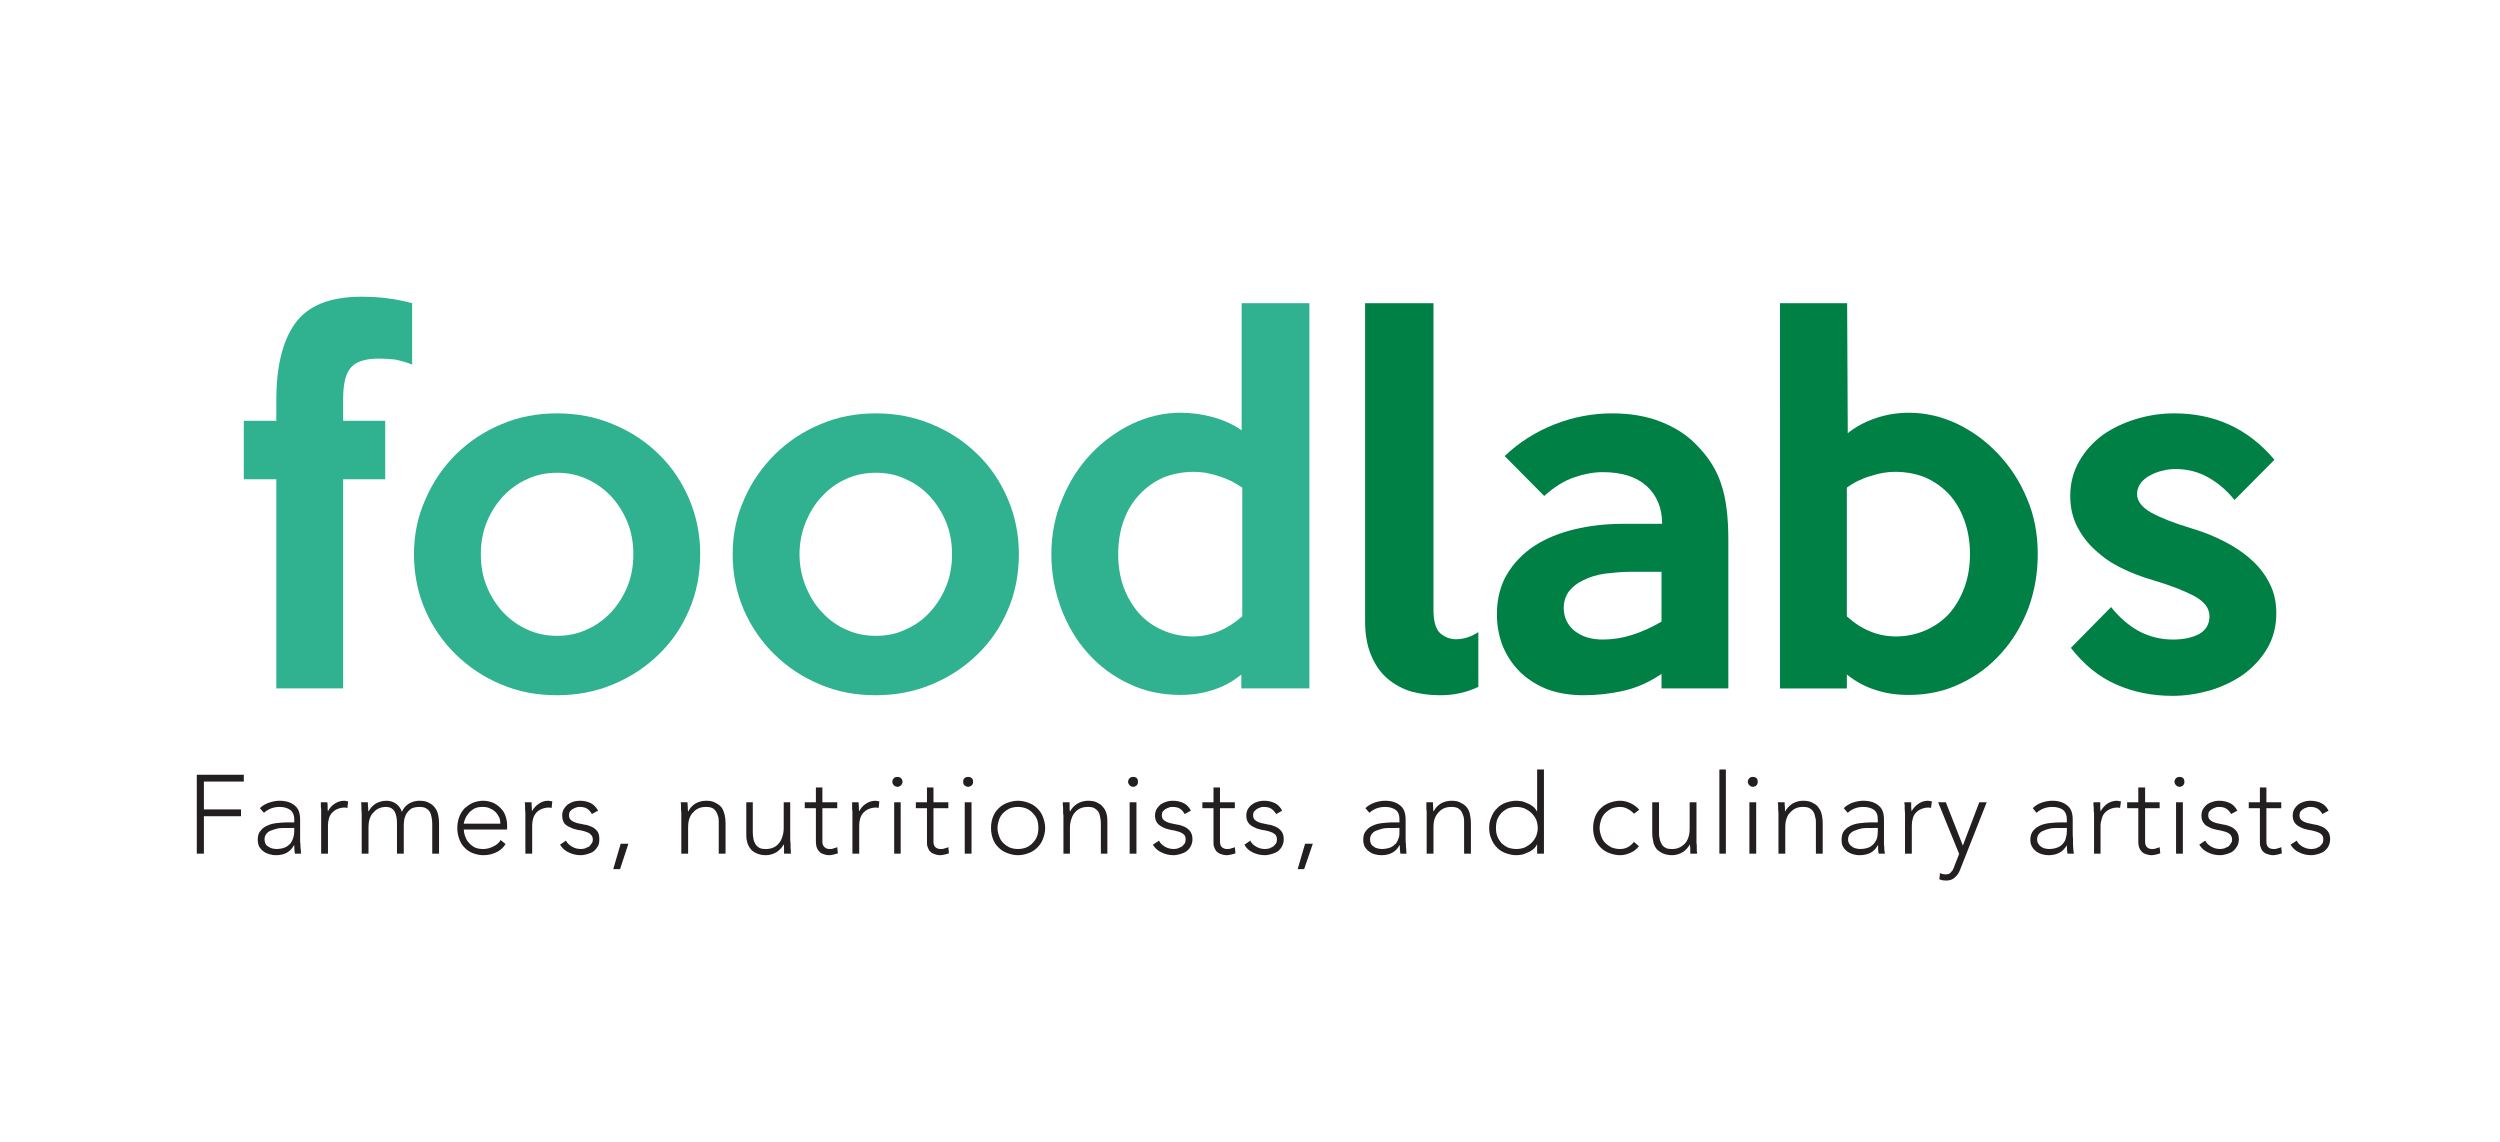 <?xml version="1.0" encoding="UTF-8" standalone="no"?>
<!DOCTYPE svg PUBLIC "-//W3C//DTD SVG 1.1//EN"
"http://www.w3.org/Graphics/SVG/1.1/DTD/svg11.dtd">


<!-- Page 1 -->
<svg x="0" y="0" width="808" height="369" viewBox="0 0 808 369" version="1.1" xmlns="http://www.w3.org/2000/svg" xmlns:xlink="http://www.w3.org/1999/xlink"
style="display: block;margin-left: auto;margin-right: auto;">
<defs>

<style type="text/css"><![CDATA[

.g1_1{
fill: #30B18F;
}
.g2_1{
fill: #008044;
}
.g3_1{
fill: #231F20;
}


]]></style>

</defs>

<path d="M133.2,117.8c-2.1,-0.8,-4,-1.3,-5.5,-1.6c-1.6,-0.2,-3.4,-0.3,-5.3,-0.3c-4.2,0,-7.2,0.9,-8.9,2.8c-1.8,1.9,-2.6,5.4,-2.6,10.4l0,6.9l13.6,0l0,18.9l-13.6,0l0,67.6l-21.6,0l0,-67.6l-10.5,0l0,-18.9l10.5,0l0,-6.6c0,-10.9,2,-19.2,6.1,-24.9c4.1,-5.7,11.2,-8.6,21.5,-8.6c5.8,0,11.2,0.7,16.3,2.1Z" class="g1_1" />
<path d="M204.7,179.1c0,-3.6,-0.6,-7.1,-1.9,-10.3c-1.3,-3.2,-3.1,-6,-5.3,-8.4c-2.3,-2.4,-4.9,-4.3,-7.9,-5.6c-3,-1.4,-6.2,-2,-9.5,-2c-3.4,0,-6.6,0.6,-9.6,2c-3,1.3,-5.6,3.2,-7.9,5.6c-2.2,2.4,-4,5.2,-5.3,8.4c-1.3,3.2,-1.9,6.7,-1.9,10.3c0,3.7,0.6,7.2,1.9,10.4c1.3,3.2,3.1,6,5.3,8.4c2.3,2.4,4.9,4.3,7.9,5.6c3,1.4,6.2,2,9.6,2c3.3,0,6.5,-0.6,9.5,-2c3,-1.3,5.6,-3.2,7.9,-5.6c2.2,-2.4,4,-5.2,5.3,-8.4c1.3,-3.2,1.9,-6.7,1.9,-10.4m21.6,0c0,6.5,-1.2,12.6,-3.6,18.1c-2.4,5.6,-5.7,10.4,-9.9,14.4c-4.2,4.1,-9.1,7.3,-14.7,9.6c-5.7,2.4,-11.7,3.5,-18.1,3.5c-6.4,0,-12.4,-1.1,-18,-3.5c-5.6,-2.3,-10.5,-5.6,-14.7,-9.7c-4.2,-4.1,-7.5,-8.9,-9.9,-14.4c-2.4,-5.6,-3.6,-11.6,-3.6,-18c0,-6.2,1.2,-12.2,3.7,-17.7c2.4,-5.6,5.7,-10.4,9.9,-14.6c4.2,-4.1,9.1,-7.4,14.7,-9.7c5.6,-2.4,11.6,-3.5,17.9,-3.5c6.4,0,12.4,1.1,18.1,3.5c5.6,2.3,10.5,5.5,14.7,9.6c4.2,4,7.5,8.9,9.9,14.5c2.4,5.6,3.6,11.6,3.6,17.9Z" class="g1_1" />
<path d="M307.7,179.1c0,-3.6,-0.6,-7.1,-1.9,-10.3c-1.3,-3.2,-3.1,-6,-5.3,-8.4c-2.2,-2.4,-4.9,-4.3,-7.9,-5.6c-2.9,-1.4,-6.1,-2,-9.5,-2c-3.4,0,-6.6,0.6,-9.6,2c-3,1.3,-5.6,3.2,-7.8,5.6c-2.3,2.4,-4,5.2,-5.3,8.4c-1.3,3.2,-2,6.7,-2,10.3c0,3.7,0.7,7.2,2,10.4c1.3,3.2,3,6,5.3,8.4c2.2,2.4,4.8,4.3,7.8,5.6c3,1.4,6.2,2,9.6,2c3.4,0,6.6,-0.6,9.5,-2c3,-1.3,5.7,-3.2,7.9,-5.6c2.2,-2.4,4,-5.2,5.3,-8.4c1.3,-3.2,1.9,-6.7,1.9,-10.4m21.6,0c0,6.5,-1.2,12.6,-3.6,18.1c-2.4,5.6,-5.7,10.4,-9.9,14.4c-4.2,4.1,-9.1,7.3,-14.7,9.6c-5.7,2.4,-11.7,3.5,-18.1,3.5c-6.4,0,-12.4,-1.1,-18,-3.5c-5.6,-2.3,-10.5,-5.6,-14.7,-9.7c-4.2,-4.1,-7.5,-8.9,-9.9,-14.4c-2.4,-5.6,-3.6,-11.6,-3.6,-18c0,-6.2,1.2,-12.2,3.7,-17.7c2.4,-5.6,5.8,-10.4,10,-14.6c4.2,-4.1,9.1,-7.4,14.7,-9.7c5.6,-2.4,11.5,-3.5,17.8,-3.5c6.4,0,12.4,1.1,18.1,3.5c5.6,2.3,10.5,5.5,14.7,9.6c4.2,4,7.5,8.9,9.9,14.5c2.4,5.6,3.6,11.6,3.6,17.9Z" class="g1_1" />
<path d="M401.5,199.2l0,-41.6c-1,-0.7,-2.2,-1.4,-3.5,-2.1c-1.3,-0.6,-2.7,-1.2,-4.1,-1.6c-1.4,-0.5,-2.8,-0.8,-4.2,-1.1c-1.4,-0.2,-2.6,-0.3,-3.7,-0.3c-3.6,0,-6.9,0.6,-9.9,1.8c-3,1.3,-5.5,3.1,-7.7,5.4c-2.3,2.4,-4,5.2,-5.2,8.5c-1.2,3.3,-1.8,7,-1.8,11c0,3.8,0.6,7.4,1.8,10.7c1.2,3.2,2.9,6,5,8.4c2.1,2.3,4.6,4.1,7.6,5.4c3,1.3,6.2,2,9.7,2c5.7,0,11.1,-2.2,16,-6.5m21.7,23.3l-22,0l0,-4.5c-2.8,2.3,-5.9,4,-9.2,5c-3.3,1.1,-6.8,1.6,-10.5,1.6c-6.1,0,-11.7,-1.2,-16.8,-3.7c-5.1,-2.4,-9.5,-5.7,-13.2,-9.9c-3.7,-4.1,-6.5,-9,-8.6,-14.5c-2,-5.5,-3.1,-11.3,-3.1,-17.3c0,-6.5,1.2,-12.6,3.6,-18.1c2.3,-5.6,5.4,-10.4,9.3,-14.5c3.9,-4.1,8.4,-7.3,13.4,-9.7c5,-2.3,10.1,-3.5,15.4,-3.5c3.7,0,7.3,0.5,10.8,1.5c3.5,1,6.5,2.4,9,4.2l0,-41.1l21.9,0Z" class="g1_1" />
<path d="M477.8,222c-1.7,0.8,-3.6,1.5,-5.8,2c-2.1,0.5,-4.3,0.7,-6.6,0.7c-3.2,0,-6.3,-0.4,-9.3,-1.2c-2.9,-0.9,-5.5,-2.3,-7.7,-4.2c-2.2,-1.9,-3.9,-4.3,-5.2,-7.4c-1.3,-3,-2,-6.7,-2,-11L441.2,98l22.1,0l0,99.1c0,3.6,0.7,6.1,2.1,7.5c1.5,1.3,3.2,2,5.2,2c2.5,0,4.9,-0.8,7.2,-2.3Z" class="g2_1" />
<path d="M537,200.9l0,-16.1l-9.9,0c-3,0,-5.8,0.3,-8.4,0.6c-2.7,0.4,-5,1.1,-6.9,2.1c-2,0.9,-3.5,2.1,-4.7,3.6c-1.1,1.5,-1.7,3.3,-1.7,5.4c0,3,1.2,5.5,3.5,7.4c2.4,1.9,5.4,2.8,9.1,2.8c3.2,0,6.4,-0.5,9.5,-1.5c3.2,-1,6.3,-2.4,9.5,-4.3m21.6,21.6l-21.6,0l0,-4.7c-3.8,2.6,-7.8,4.4,-12,5.4c-4.3,1,-8.7,1.5,-13.2,1.5c-4.2,0,-8,-0.6,-11.4,-1.8c-3.4,-1.3,-6.3,-3.1,-8.8,-5.4c-2.5,-2.4,-4.4,-5.2,-5.8,-8.4c-1.3,-3.2,-2,-6.7,-2,-10.6c0,-4.9,1.1,-9.2,3.2,-12.8c2.2,-3.7,5.1,-6.7,8.8,-9.2c3.7,-2.4,8,-4.2,13,-5.4c4.9,-1.2,10.2,-1.8,15.9,-1.8l12.5,0c0,-5.1,-1.7,-9.2,-5,-12.2c-3.3,-3,-8,-4.5,-14.2,-4.5c-3,0,-6.1,0.6,-9.3,1.7c-3.2,1.1,-6.4,3.1,-9.6,6L486.3,147.4c4.6,-4.4,10,-7.8,16,-10.2c6.1,-2.4,12.3,-3.6,18.7,-3.6c6,0,11.3,0.9,16,2.8c4.7,1.9,8.5,4.4,11.3,7.4c3.8,3.8,6.5,8,8,12.7c1.6,4.7,2.3,10.7,2.3,18Z" class="g2_1" />
<path d="M636.7,179.1c0,-3.9,-0.6,-7.6,-1.8,-10.9c-1.2,-3.3,-2.8,-6.1,-5,-8.5c-2.2,-2.3,-4.7,-4.1,-7.7,-5.4c-2.9,-1.2,-6.2,-1.8,-9.8,-1.8c-2.3,0,-5,0.4,-8,1.4c-3,0.9,-5.5,2.2,-7.5,3.7l0,41.6c4.7,4.3,10,6.5,15.9,6.5c3.4,0,6.6,-0.7,9.6,-2c2.9,-1.3,5.5,-3.1,7.6,-5.4c2.1,-2.4,3.7,-5.2,4.9,-8.4c1.2,-3.3,1.8,-6.9,1.8,-10.8m21.9,0c0,6.1,-1,11.9,-3,17.4c-2.1,5.5,-5,10.4,-8.7,14.5c-3.7,4.2,-8.1,7.5,-13.2,9.9c-5.1,2.5,-10.7,3.7,-16.8,3.7c-3.9,0,-7.4,-0.5,-10.7,-1.6c-3.3,-1,-6.4,-2.7,-9.3,-5l0,4.5l-21.6,0L575.3,98L597,98l0.2,42c2.5,-2,5.4,-3.6,8.9,-4.8c3.4,-1.2,7.1,-1.8,10.9,-1.8c5.3,0,10.4,1.2,15.4,3.5c5,2.4,9.4,5.6,13.3,9.7c3.9,4.1,7.1,8.9,9.4,14.5c2.4,5.5,3.5,11.6,3.5,18Z" class="g2_1" />
<path d="M735.7,198.2c0,4.3,-1,8.1,-3,11.5c-2,3.3,-4.6,6.1,-7.8,8.4c-3.2,2.2,-6.8,3.9,-10.8,5.1c-4,1.1,-8,1.7,-11.9,1.7c-6.6,0,-12.7,-1.2,-18.3,-3.7c-5.5,-2.4,-10.4,-6.4,-14.6,-11.8l13,-13.2c2.6,3.3,5.6,5.9,9,7.8c3.4,1.8,7.1,2.7,11,2.7c3.4,0,6.2,-0.6,8.5,-1.8c2.2,-1.3,3.3,-3.2,3.3,-5.7c0,-2.6,-1.6,-4.7,-4.8,-6.5c-3.2,-1.7,-7.7,-3.5,-13.5,-5.2c-3.4,-1,-6.7,-2.2,-9.9,-3.8c-3.2,-1.5,-6,-3.4,-8.5,-5.7c-2.5,-2.2,-4.5,-4.8,-6,-7.7c-1.5,-2.9,-2.3,-6.2,-2.3,-10c0,-4.2,1,-8,3,-11.4c1.9,-3.3,4.5,-6.1,7.6,-8.4c3.2,-2.2,6.8,-3.9,10.8,-5.1c4,-1.2,8,-1.8,12.2,-1.8c13.2,0,24,5,32.4,15l-12.9,13c-2.5,-3.1,-5.3,-5.5,-8.5,-7.3c-3.2,-1.8,-6.7,-2.7,-10.5,-2.7c-1.3,0,-2.7,0.1,-4.1,0.5c-1.5,0.3,-2.8,0.8,-4.1,1.5c-1.2,0.6,-2.3,1.5,-3.1,2.5c-0.8,1.1,-1.2,2.3,-1.2,3.6c0,2.3,1.6,4.3,4.6,6c3.1,1.7,7.4,3.4,13.1,5.1c3.7,1.1,7.2,2.5,10.5,4.2c3.3,1.7,6.2,3.6,8.7,5.9c2.5,2.2,4.5,4.8,5.9,7.6c1.5,2.9,2.2,6.1,2.2,9.7Z" class="g2_1" />
<path d="M63.6,250.4l15.2,0l0,2.2l-12.9,0l0,9l12,0l0,2.2l-12,0l0,12.1l-2.3,0Z" class="g3_1" />
<path d="M92.7,267.6c-0.9,0,-1.8,0,-2.7,0.1c-0.8,0.2,-1.6,0.4,-2.3,0.7c-0.7,0.2,-1.2,0.6,-1.6,1.1c-0.4,0.5,-0.6,1.1,-0.6,1.8c0,0.5,0.1,1,0.3,1.4c0.2,0.4,0.5,0.7,0.9,0.9c0.4,0.3,0.8,0.5,1.2,0.6c0.4,0.1,0.9,0.2,1.4,0.2c1.1,0,2.1,-0.2,2.8,-0.5c0.7,-0.3,1.3,-0.8,1.8,-1.3c0.4,-0.6,0.7,-1.2,0.9,-1.9c0.2,-0.6,0.3,-1.3,0.3,-2l0,-1.1Zm4.3,1.3c0,0.8,0,1.6,0,2.2c0,0.7,0,1.3,0.1,1.8c0,0.6,0,1.1,0.1,1.6c0,0.5,0.1,0.9,0.1,1.4l-2,0c-0.1,-0.8,-0.2,-1.7,-0.2,-2.7l-0.1,0c-0.6,1.1,-1.4,1.9,-2.3,2.4c-0.9,0.5,-2.1,0.8,-3.5,0.8c-0.7,0,-1.4,-0.1,-2.1,-0.3c-0.7,-0.2,-1.4,-0.5,-1.9,-0.9c-0.6,-0.4,-1,-0.9,-1.4,-1.5c-0.3,-0.6,-0.5,-1.4,-0.5,-2.3c0,-1.3,0.3,-2.3,1,-3c0.6,-0.8,1.4,-1.3,2.4,-1.7c0.9,-0.4,1.9,-0.6,3,-0.7c1.1,-0.1,2,-0.2,2.8,-0.2l2.6,0l0,-1c0,-1.4,-0.5,-2.5,-1.4,-3.1c-0.9,-0.6,-2,-0.9,-3.3,-0.9c-2,0,-3.6,0.6,-5.1,1.9L84,261.2c0.8,-0.8,1.8,-1.4,3,-1.8c1.2,-0.4,2.3,-0.6,3.4,-0.6c2,0,3.6,0.5,4.8,1.5c1.2,0.9,1.8,2.4,1.8,4.6Z" class="g3_1" />
<path d="M103.8,264c0,-0.4,0,-0.7,0,-1.2c0,-0.4,0,-0.9,0,-1.3c-0.1,-0.5,-0.1,-0.9,-0.1,-1.3c0,-0.4,0,-0.7,0,-0.9l2.1,0c0.1,0.6,0.1,1.2,0.1,1.8c0,0.6,0,0.9,0.1,1.1c0.5,-1,1.2,-1.8,2.1,-2.4c0.9,-0.6,1.9,-1,3.2,-1c0.2,0,0.4,0.1,0.6,0.1c0.2,0,0.4,0.1,0.6,0.1l-0.2,2.1c-0.3,0,-0.6,-0.1,-0.9,-0.1c-0.9,0,-1.7,0.2,-2.4,0.5c-0.7,0.3,-1.2,0.7,-1.7,1.2c-0.4,0.5,-0.8,1.1,-1,1.9c-0.2,0.7,-0.3,1.4,-0.3,2.2l0,9.1l-2.2,0Z" class="g3_1" />
<path d="M116.9,264c0,-0.4,0,-0.7,0,-1.2c0,-0.4,-0.1,-0.9,-0.1,-1.3c0,-0.5,0,-0.9,0,-1.3c0,-0.4,-0.1,-0.7,-0.1,-0.9l2.2,0c0,0.6,0,1.2,0.1,1.8c0,0.6,0,0.9,0.1,1.1l0.1,0c0.4,-0.9,1.1,-1.7,2.1,-2.4c1,-0.6,2.2,-1,3.6,-1c1.1,0,2.1,0.3,3,0.9c0.9,0.6,1.6,1.5,2,2.7c0.5,-1.2,1.3,-2.1,2.3,-2.7c1.1,-0.6,2.2,-0.9,3.3,-0.9c1.3,0,2.4,0.2,3.2,0.7c0.8,0.4,1.4,0.9,1.9,1.6c0.5,0.6,0.8,1.4,1,2.2c0.2,0.9,0.3,1.8,0.3,2.7l0,9.9l-2.2,0l0,-9.8c0,-0.7,-0.1,-1.3,-0.2,-1.9c-0.1,-0.7,-0.3,-1.3,-0.6,-1.8c-0.3,-0.5,-0.7,-0.9,-1.3,-1.2c-0.5,-0.3,-1.2,-0.4,-2.1,-0.4c-1,0,-1.8,0.2,-2.5,0.5c-0.6,0.4,-1.1,0.9,-1.5,1.5c-0.4,0.5,-0.6,1.2,-0.8,1.8c-0.1,0.7,-0.2,1.4,-0.2,2l0,9.3l-2.2,0l0,-10c0,-1.5,-0.3,-2.8,-0.8,-3.7c-0.6,-0.9,-1.5,-1.4,-2.6,-1.4c-0.8,0,-1.6,0.1,-2.3,0.4c-0.7,0.3,-1.3,0.7,-1.8,1.3c-0.6,0.5,-1,1.2,-1.3,2.1c-0.3,0.8,-0.4,1.8,-0.4,3l0,8.3l-2.2,0Z" class="g3_1" />
<path d="M161.7,266.2c0,-0.8,-0.1,-1.5,-0.4,-2.1c-0.3,-0.6,-0.7,-1.2,-1.2,-1.7c-0.5,-0.5,-1.2,-0.9,-1.9,-1.2c-0.7,-0.3,-1.4,-0.4,-2.2,-0.4c-1.2,0,-2.2,0.2,-3,0.7c-0.7,0.5,-1.4,1,-1.8,1.7c-0.5,0.6,-0.8,1.2,-1,1.8c-0.2,0.6,-0.3,1,-0.3,1.2Zm1.7,6.6c-0.8,1.3,-1.9,2.2,-3.1,2.7c-1.2,0.6,-2.6,0.9,-4.1,0.9c-1.3,0,-2.4,-0.3,-3.5,-0.7c-1,-0.4,-1.9,-1,-2.6,-1.8c-0.8,-0.8,-1.3,-1.7,-1.7,-2.8c-0.4,-1.1,-0.6,-2.2,-0.6,-3.5c0,-1.3,0.2,-2.4,0.6,-3.5c0.4,-1.1,1,-2,1.7,-2.8c0.8,-0.7,1.6,-1.3,2.6,-1.8c1,-0.4,2.2,-0.7,3.4,-0.7c1.3,0,2.4,0.3,3.4,0.7c0.9,0.5,1.7,1,2.4,1.8c0.7,0.7,1.2,1.5,1.5,2.5c0.3,0.9,0.5,1.9,0.5,2.8l0,1.5l-14,0c0,0.5,0.1,1.1,0.3,1.8c0.2,0.7,0.5,1.4,1,2.1c0.5,0.6,1.1,1.2,1.9,1.7c0.8,0.5,1.9,0.7,3.1,0.7c1.1,0,2.2,-0.3,3.2,-0.8c1.1,-0.5,1.9,-1.2,2.4,-2.1Z" class="g3_1" />
<path d="M169.8,264c0,-0.4,0,-0.7,0,-1.2c0,-0.4,-0.1,-0.9,-0.1,-1.3c0,-0.5,0,-0.9,0,-1.3c0,-0.4,-0.1,-0.7,-0.1,-0.9l2.2,0c0,0.6,0,1.2,0.1,1.8c0,0.6,0,0.9,0,1.1c0.6,-1,1.3,-1.8,2.2,-2.4c0.8,-0.6,1.9,-1,3.1,-1c0.3,0,0.5,0.1,0.7,0.1c0.2,0,0.4,0.1,0.6,0.1l-0.2,2.1c-0.3,0,-0.6,-0.1,-0.9,-0.1c-0.9,0,-1.7,0.2,-2.4,0.5c-0.7,0.3,-1.3,0.7,-1.7,1.2c-0.4,0.5,-0.8,1.1,-1,1.9c-0.2,0.7,-0.3,1.4,-0.3,2.2l0,9.1l-2.2,0Z" class="g3_1" />
<path d="M182.9,271.7c0.5,0.9,1.2,1.5,2.1,2c0.8,0.5,1.8,0.7,2.8,0.7c0.4,0,0.9,-0.1,1.3,-0.2c0.5,-0.2,0.9,-0.4,1.3,-0.6c0.3,-0.3,0.6,-0.6,0.8,-1c0.3,-0.3,0.4,-0.8,0.4,-1.3c0,-0.7,-0.3,-1.3,-0.8,-1.7c-0.4,-0.4,-1.1,-0.7,-1.8,-0.9c-0.7,-0.2,-1.5,-0.4,-2.4,-0.5c-0.8,-0.2,-1.6,-0.4,-2.3,-0.8c-0.8,-0.3,-1.4,-0.7,-1.9,-1.3c-0.4,-0.6,-0.7,-1.4,-0.7,-2.5c0,-0.8,0.2,-1.5,0.5,-2.1c0.4,-0.6,0.8,-1.1,1.3,-1.5c0.6,-0.4,1.2,-0.7,1.8,-0.9c0.7,-0.2,1.4,-0.3,2.1,-0.3c1.4,0,2.6,0.3,3.6,0.8c0.9,0.5,1.7,1.3,2.3,2.4l-2,1.1c-0.4,-0.7,-0.9,-1.3,-1.5,-1.7c-0.6,-0.4,-1.4,-0.6,-2.4,-0.6c-0.4,0,-0.8,0,-1.2,0.2c-0.4,0.1,-0.8,0.3,-1.1,0.5c-0.4,0.2,-0.7,0.5,-0.9,0.8c-0.2,0.3,-0.3,0.7,-0.3,1.2c0,0.7,0.2,1.2,0.7,1.6c0.5,0.4,1.1,0.7,1.8,0.9c0.8,0.2,1.5,0.3,2.4,0.5c0.9,0.1,1.7,0.4,2.4,0.7c0.7,0.3,1.3,0.8,1.8,1.4c0.5,0.6,0.7,1.5,0.7,2.6c0,0.9,-0.1,1.6,-0.4,2.2c-0.4,0.7,-0.8,1.2,-1.4,1.7c-0.5,0.4,-1.2,0.7,-1.9,0.9c-0.7,0.2,-1.5,0.4,-2.3,0.4c-1.4,0,-2.7,-0.3,-3.9,-0.9C182.6,275,181.7,274.1,181,273Z" class="g3_1" />
<path d="M200.6,272.7l2.5,0l-2.7,8.2l-2.2,0Z" class="g3_1" />
<path d="M220.2,264c0,-0.4,0,-0.7,0,-1.2c0,-0.4,-0.1,-0.9,-0.1,-1.3c0,-0.5,0,-0.9,0,-1.3c0,-0.4,-0.1,-0.7,-0.1,-0.9l2.2,0c0,0.6,0.1,1.2,0.1,1.8c0,0.6,0,0.9,0.1,1.1l0.1,0c0.4,-0.9,1.1,-1.7,2.1,-2.4c1,-0.6,2.2,-1,3.6,-1c1.3,0,2.3,0.2,3.1,0.7c0.8,0.4,1.5,0.9,2,1.6c0.4,0.6,0.7,1.4,0.9,2.2c0.2,0.9,0.3,1.8,0.3,2.7l0,9.9l-2.2,0l0,-9.8c0,-0.7,0,-1.3,-0.1,-1.9c-0.2,-0.7,-0.4,-1.3,-0.7,-1.8c-0.3,-0.5,-0.7,-0.9,-1.2,-1.2c-0.6,-0.3,-1.3,-0.4,-2.1,-0.4c-0.8,0,-1.6,0.1,-2.3,0.4c-0.7,0.3,-1.3,0.7,-1.8,1.3c-0.6,0.5,-1,1.2,-1.3,2.1c-0.3,0.8,-0.4,1.8,-0.4,3l0,8.3l-2.2,0Z" class="g3_1" />
<path d="M255.4,271.2c0,0.3,0,0.7,0.1,1.2c0,0.4,0,0.9,0,1.3c0,0.5,0.1,0.9,0.1,1.3c0,0.4,0,0.7,0,0.9l-2.2,0c0,-0.6,0,-1.2,0,-1.8c0,-0.6,0,-0.9,-0.1,-1.1l-0.1,0c-0.4,0.9,-1.2,1.7,-2.2,2.4c-1,0.6,-2.2,1,-3.5,1c-1.3,0,-2.4,-0.3,-3.2,-0.7c-0.8,-0.4,-1.5,-0.9,-1.9,-1.6c-0.5,-0.6,-0.8,-1.4,-1,-2.3c-0.2,-0.8,-0.2,-1.7,-0.2,-2.6l0,-9.9l2.1,0l0,9.8c0,0.6,0.1,1.3,0.2,1.9c0.1,0.7,0.3,1.2,0.6,1.7c0.3,0.6,0.8,1,1.3,1.3c0.5,0.3,1.2,0.4,2.1,0.4c0.8,0,1.5,-0.1,2.3,-0.4c0.7,-0.3,1.3,-0.7,1.8,-1.3c0.5,-0.5,0.9,-1.2,1.2,-2.1c0.3,-0.8,0.5,-1.9,0.5,-3l0,-8.3l2.1,0Z" class="g3_1" />
<path d="M270.6,261.2l-4.8,0l0,10.9c0,0.7,0.2,1.3,0.7,1.7c0.4,0.4,0.9,0.6,1.7,0.6c0.4,0,0.8,0,1.2,-0.2c0.4,-0.1,0.8,-0.2,1.2,-0.4l0.2,2c-0.4,0.1,-0.9,0.3,-1.4,0.4c-0.6,0.1,-1,0.2,-1.4,0.2c-0.8,0,-1.5,-0.2,-2,-0.4c-0.6,-0.2,-1,-0.5,-1.3,-0.9c-0.4,-0.4,-0.6,-0.8,-0.8,-1.4c-0.1,-0.5,-0.2,-1,-0.2,-1.6l0,-10.9l-3.6,0l0,-1.9l3.6,0l0,-4.8l2.1,0l0,4.8l4.8,0Z" class="g3_1" />
<path d="M275.5,264c0,-0.4,0,-0.7,0,-1.2c0,-0.4,0,-0.9,-0.1,-1.3c0,-0.5,0,-0.9,0,-1.3c0,-0.4,0,-0.7,0,-0.9l2.1,0c0,0.6,0.1,1.2,0.1,1.8c0,0.6,0,0.9,0.1,1.1c0.5,-1,1.2,-1.8,2.1,-2.4c0.9,-0.6,1.9,-1,3.2,-1c0.2,0,0.4,0.1,0.6,0.1c0.2,0,0.4,0.1,0.6,0.1l-0.2,2.1c-0.3,0,-0.6,-0.1,-0.9,-0.1c-0.9,0,-1.7,0.2,-2.4,0.5c-0.7,0.3,-1.2,0.7,-1.7,1.2c-0.4,0.5,-0.8,1.1,-1,1.9c-0.2,0.7,-0.3,1.4,-0.3,2.2l0,9.1l-2.2,0Z" class="g3_1" />
<path d="M289,259.3l2.1,0l0,16.6l-2.1,0l0,-16.6Zm-0.6,-6.6c0,-0.5,0.2,-0.9,0.5,-1.2c0.3,-0.3,0.7,-0.4,1.2,-0.4c0.4,0,0.8,0.1,1.1,0.4c0.3,0.3,0.5,0.7,0.5,1.2c0,0.4,-0.2,0.8,-0.5,1.1c-0.3,0.3,-0.7,0.5,-1.1,0.5c-0.5,0,-0.9,-0.2,-1.2,-0.5c-0.3,-0.3,-0.5,-0.7,-0.5,-1.1Z" class="g3_1" />
<path d="M306.5,261.2l-4.8,0l0,10.9c0,0.7,0.2,1.3,0.6,1.7c0.5,0.4,1,0.6,1.7,0.6c0.4,0,0.9,0,1.3,-0.2c0.4,-0.1,0.8,-0.2,1.2,-0.4l0.2,2c-0.4,0.1,-0.9,0.3,-1.4,0.4c-0.6,0.1,-1,0.2,-1.4,0.2c-0.8,0,-1.5,-0.2,-2,-0.4c-0.6,-0.2,-1,-0.5,-1.4,-0.9c-0.3,-0.4,-0.5,-0.8,-0.7,-1.4c-0.2,-0.5,-0.2,-1,-0.2,-1.6l0,-10.9l-3.6,0l0,-1.9l3.6,0l0,-4.8l2.1,0l0,4.8l4.8,0Z" class="g3_1" />
<path d="M311.8,259.3l2.2,0l0,16.6l-2.2,0l0,-16.6Zm-0.5,-6.6c0,-0.5,0.1,-0.9,0.4,-1.2c0.4,-0.3,0.7,-0.4,1.2,-0.4c0.5,0,0.8,0.1,1.2,0.4c0.3,0.3,0.4,0.7,0.4,1.2c0,0.4,-0.1,0.8,-0.4,1.1c-0.4,0.3,-0.7,0.5,-1.2,0.5c-0.5,0,-0.8,-0.2,-1.2,-0.5c-0.3,-0.3,-0.4,-0.7,-0.4,-1.1Z" class="g3_1" />
<path d="M322.4,267.6c0,0.9,0.2,1.8,0.5,2.6c0.3,0.9,0.7,1.6,1.3,2.2c0.6,0.6,1.3,1.1,2.1,1.5c0.8,0.3,1.7,0.5,2.7,0.5c1,0,1.9,-0.2,2.7,-0.5c0.9,-0.4,1.6,-0.9,2.1,-1.5c0.6,-0.6,1.1,-1.3,1.4,-2.2c0.3,-0.8,0.4,-1.7,0.4,-2.6c0,-0.9,-0.1,-1.8,-0.4,-2.7c-0.3,-0.8,-0.8,-1.5,-1.4,-2.1c-0.5,-0.6,-1.2,-1.1,-2.1,-1.5C330.9,261,330,260.8,329,260.8c-1,0,-1.9,0.2,-2.7,0.5c-0.8,0.4,-1.5,0.9,-2.1,1.5c-0.6,0.6,-1,1.3,-1.3,2.1c-0.3,0.9,-0.5,1.8,-0.5,2.7m-2.1,0c0,-1.3,0.2,-2.4,0.6,-3.5c0.4,-1.1,1,-2,1.8,-2.8c0.8,-0.8,1.7,-1.4,2.8,-1.8c1.1,-0.4,2.2,-0.7,3.5,-0.7c1.3,0,2.5,0.3,3.5,0.7c1.1,0.4,2,1,2.8,1.8c0.8,0.8,1.4,1.7,1.8,2.8c0.4,1.1,0.7,2.2,0.7,3.5c0,1.3,-0.3,2.4,-0.7,3.5c-0.4,1.1,-1,2,-1.8,2.8c-0.8,0.8,-1.7,1.4,-2.8,1.8c-1,0.4,-2.2,0.7,-3.5,0.7c-1.3,0,-2.4,-0.3,-3.5,-0.7c-1.1,-0.4,-2,-1,-2.8,-1.8c-0.8,-0.8,-1.4,-1.7,-1.8,-2.8c-0.4,-1.1,-0.6,-2.2,-0.6,-3.5Z" class="g3_1" />
<path d="M343.7,264c0,-0.4,0,-0.7,-0.1,-1.2c0,-0.4,0,-0.9,0,-1.3c0,-0.5,0,-0.9,-0.1,-1.3c0,-0.4,0,-0.7,0,-0.9l2.2,0c0,0.6,0,1.2,0,1.8c0,0.6,0,0.9,0.1,1.1l0.1,0c0.4,-0.9,1.2,-1.7,2.2,-2.4c1,-0.6,2.2,-1,3.5,-1c1.3,0,2.4,0.2,3.2,0.7c0.8,0.4,1.4,0.9,1.9,1.6c0.5,0.6,0.8,1.4,1,2.2c0.2,0.9,0.2,1.8,0.2,2.7l0,9.9l-2.1,0l0,-9.8c0,-0.7,-0.1,-1.3,-0.2,-1.9c-0.1,-0.7,-0.3,-1.3,-0.6,-1.8c-0.3,-0.5,-0.8,-0.9,-1.3,-1.2c-0.5,-0.3,-1.2,-0.4,-2.1,-0.4c-0.8,0,-1.5,0.1,-2.3,0.4c-0.7,0.3,-1.3,0.7,-1.8,1.3c-0.5,0.5,-0.9,1.2,-1.2,2.1c-0.3,0.8,-0.5,1.8,-0.5,3l0,8.3l-2.1,0Z" class="g3_1" />
<path d="M365.1,259.3l2.2,0l0,16.6l-2.2,0l0,-16.6Zm-0.5,-6.6c0,-0.5,0.2,-0.9,0.5,-1.2c0.3,-0.3,0.7,-0.4,1.1,-0.4c0.5,0,0.9,0.1,1.2,0.4c0.3,0.3,0.4,0.7,0.4,1.2c0,0.4,-0.1,0.8,-0.4,1.1c-0.3,0.3,-0.7,0.5,-1.2,0.5c-0.4,0,-0.8,-0.2,-1.1,-0.5c-0.3,-0.3,-0.5,-0.7,-0.5,-1.1Z" class="g3_1" />
<path d="M374.6,271.7c0.4,0.9,1.1,1.5,2,2c0.9,0.5,1.8,0.7,2.8,0.7c0.4,0,0.9,-0.1,1.3,-0.2c0.5,-0.2,0.9,-0.4,1.3,-0.6c0.3,-0.3,0.6,-0.6,0.9,-1c0.2,-0.3,0.3,-0.8,0.3,-1.3c0,-0.7,-0.2,-1.3,-0.7,-1.7c-0.5,-0.4,-1.1,-0.7,-1.9,-0.9c-0.7,-0.2,-1.5,-0.4,-2.3,-0.5c-0.9,-0.2,-1.7,-0.4,-2.4,-0.8c-0.7,-0.3,-1.3,-0.7,-1.8,-1.3c-0.5,-0.6,-0.8,-1.4,-0.8,-2.5c0,-0.8,0.2,-1.5,0.5,-2.1c0.4,-0.6,0.8,-1.1,1.3,-1.5c0.6,-0.4,1.2,-0.7,1.9,-0.9c0.6,-0.2,1.3,-0.3,2,-0.3c1.4,0,2.6,0.3,3.6,0.8c1,0.5,1.7,1.3,2.3,2.4l-2,1.1c-0.4,-0.7,-0.9,-1.3,-1.5,-1.7C380.8,261,380,260.8,379,260.8c-0.4,0,-0.8,0,-1.2,0.2c-0.4,0.1,-0.8,0.3,-1.1,0.5c-0.4,0.2,-0.6,0.5,-0.9,0.8c-0.2,0.3,-0.3,0.7,-0.3,1.2c0,0.7,0.2,1.2,0.7,1.6c0.5,0.4,1.1,0.7,1.8,0.9c0.8,0.2,1.6,0.3,2.4,0.5c0.9,0.1,1.7,0.4,2.4,0.7c0.7,0.3,1.3,0.8,1.8,1.4c0.5,0.6,0.8,1.5,0.8,2.6c0,0.9,-0.2,1.6,-0.5,2.2c-0.3,0.7,-0.8,1.2,-1.4,1.7c-0.5,0.4,-1.2,0.7,-1.9,0.9c-0.7,0.2,-1.5,0.4,-2.3,0.4c-1.4,0,-2.7,-0.3,-3.9,-0.9c-1.2,-0.5,-2.1,-1.4,-2.8,-2.5Z" class="g3_1" />
<path d="M399.1,261.2l-4.8,0l0,10.9c0,0.7,0.2,1.3,0.6,1.7c0.5,0.4,1,0.6,1.7,0.6c0.4,0,0.9,0,1.3,-0.2c0.4,-0.1,0.8,-0.2,1.2,-0.4l0.2,2c-0.4,0.1,-0.9,0.3,-1.4,0.4c-0.6,0.1,-1,0.2,-1.4,0.2c-0.8,0,-1.5,-0.2,-2,-0.4c-0.6,-0.2,-1,-0.5,-1.4,-0.9c-0.3,-0.4,-0.5,-0.8,-0.7,-1.4c-0.2,-0.5,-0.2,-1,-0.2,-1.6l0,-10.9l-3.6,0l0,-1.9l3.6,0l0,-4.8l2.1,0l0,4.8l4.8,0Z" class="g3_1" />
<path d="M404.1,271.7c0.4,0.9,1.1,1.5,2,2c0.9,0.5,1.8,0.7,2.8,0.7c0.4,0,0.9,-0.1,1.4,-0.2c0.4,-0.2,0.8,-0.4,1.2,-0.6c0.3,-0.3,0.6,-0.6,0.9,-1c0.2,-0.3,0.3,-0.8,0.3,-1.3c0,-0.7,-0.2,-1.3,-0.7,-1.7c-0.5,-0.4,-1.1,-0.7,-1.8,-0.9c-0.8,-0.2,-1.6,-0.4,-2.4,-0.5c-0.9,-0.2,-1.7,-0.4,-2.4,-0.8c-0.7,-0.3,-1.3,-0.7,-1.8,-1.3c-0.5,-0.6,-0.8,-1.4,-0.8,-2.5c0,-0.8,0.2,-1.5,0.5,-2.1c0.4,-0.6,0.8,-1.1,1.4,-1.5c0.5,-0.4,1.1,-0.7,1.8,-0.9c0.6,-0.2,1.3,-0.3,2,-0.3c1.4,0,2.6,0.3,3.6,0.8c1,0.5,1.7,1.3,2.3,2.4l-1.9,1.1c-0.5,-0.7,-1,-1.3,-1.6,-1.7c-0.6,-0.4,-1.4,-0.6,-2.4,-0.6c-0.4,0,-0.8,0,-1.2,0.2c-0.4,0.1,-0.8,0.3,-1.1,0.5c-0.3,0.2,-0.6,0.5,-0.9,0.8c-0.2,0.3,-0.3,0.7,-0.3,1.2c0,0.7,0.2,1.2,0.7,1.6c0.5,0.4,1.1,0.7,1.9,0.9c0.7,0.2,1.5,0.3,2.3,0.5c0.9,0.1,1.7,0.4,2.4,0.7c0.7,0.3,1.3,0.8,1.8,1.4c0.5,0.6,0.8,1.5,0.8,2.6c0,0.9,-0.2,1.6,-0.5,2.2c-0.3,0.7,-0.8,1.2,-1.3,1.7c-0.6,0.4,-1.3,0.7,-2,0.9c-0.7,0.2,-1.5,0.4,-2.2,0.4c-1.5,0,-2.8,-0.3,-4,-0.9c-1.2,-0.5,-2.1,-1.4,-2.7,-2.5Z" class="g3_1" />
<path d="M421.8,272.7l2.5,0l-2.8,8.2l-2.1,0Z" class="g3_1" />
<path d="M450,267.6c-0.9,0,-1.8,0,-2.7,0.1c-0.8,0.2,-1.6,0.4,-2.3,0.7c-0.7,0.2,-1.2,0.6,-1.6,1.1c-0.4,0.5,-0.6,1.1,-0.6,1.8c0,0.5,0.1,1,0.3,1.4c0.2,0.4,0.5,0.7,0.9,0.9c0.3,0.3,0.7,0.5,1.2,0.6c0.4,0.1,0.9,0.2,1.3,0.2c1.2,0,2.1,-0.2,2.9,-0.5c0.7,-0.3,1.3,-0.8,1.8,-1.3c0.4,-0.6,0.7,-1.2,0.9,-1.9c0.2,-0.6,0.2,-1.3,0.2,-2l0,-1.1Zm4.3,1.3c0,0.8,0,1.6,0,2.2c0,0.7,0,1.3,0.1,1.8c0,0.6,0,1.1,0.1,1.6c0,0.5,0,0.9,0.1,1.4l-2,0c-0.1,-0.8,-0.2,-1.7,-0.2,-2.7l-0.1,0c-0.6,1.1,-1.4,1.9,-2.3,2.4c-0.9,0.5,-2.1,0.8,-3.5,0.8c-0.7,0,-1.5,-0.1,-2.2,-0.3c-0.7,-0.2,-1.3,-0.5,-1.8,-0.9c-0.6,-0.4,-1,-0.9,-1.4,-1.5c-0.3,-0.6,-0.5,-1.4,-0.5,-2.3c0,-1.3,0.3,-2.3,1,-3c0.6,-0.8,1.4,-1.3,2.4,-1.7c0.9,-0.4,1.9,-0.6,3,-0.7c1.1,-0.1,2,-0.2,2.8,-0.2l2.5,0l0,-1c0,-1.4,-0.4,-2.5,-1.3,-3.1c-0.9,-0.6,-2,-0.9,-3.3,-0.9c-2,0,-3.7,0.6,-5.1,1.9l-1.3,-1.5c0.8,-0.8,1.8,-1.4,3,-1.8c1.1,-0.4,2.3,-0.6,3.4,-0.6c2,0,3.6,0.5,4.8,1.5c1.2,0.9,1.8,2.4,1.8,4.6Z" class="g3_1" />
<path d="M461.1,264c0,-0.4,0,-0.7,0,-1.2c0,-0.4,0,-0.9,-0.1,-1.3c0,-0.5,0,-0.9,0,-1.3c0,-0.4,0,-0.7,0,-0.9l2.1,0c0,0.6,0.1,1.2,0.1,1.8c0,0.6,0,0.9,0.1,1.1l0.1,0c0.4,-0.9,1.1,-1.7,2.1,-2.4c1,-0.6,2.2,-1,3.6,-1c1.3,0,2.3,0.2,3.1,0.7c0.8,0.4,1.5,0.9,2,1.6c0.4,0.6,0.8,1.4,0.9,2.2c0.2,0.9,0.3,1.8,0.3,2.7l0,9.9l-2.2,0l0,-9.8c0,-0.7,0,-1.3,-0.1,-1.9c-0.2,-0.7,-0.4,-1.3,-0.7,-1.8c-0.3,-0.5,-0.7,-0.9,-1.2,-1.2c-0.6,-0.3,-1.3,-0.4,-2.1,-0.4c-0.8,0,-1.6,0.1,-2.3,0.4c-0.7,0.3,-1.3,0.7,-1.8,1.3c-0.5,0.5,-1,1.2,-1.3,2.1c-0.3,0.8,-0.4,1.8,-0.4,3l0,8.3l-2.2,0Z" class="g3_1" />
<path d="M497,267.6c0,-0.9,-0.2,-1.8,-0.5,-2.7c-0.4,-0.8,-0.9,-1.5,-1.5,-2.1c-0.6,-0.6,-1.4,-1.1,-2.2,-1.5c-0.8,-0.3,-1.7,-0.5,-2.7,-0.5c-1,0,-2,0.2,-2.8,0.5c-0.8,0.4,-1.5,0.9,-2.1,1.5c-0.5,0.6,-1,1.3,-1.3,2.1c-0.3,0.9,-0.4,1.8,-0.4,2.7c0,0.9,0.1,1.8,0.4,2.6c0.3,0.9,0.8,1.6,1.3,2.2c0.6,0.6,1.3,1.1,2.1,1.5c0.8,0.3,1.8,0.5,2.8,0.5c1,0,1.9,-0.2,2.7,-0.5c0.8,-0.4,1.6,-0.9,2.2,-1.5c0.6,-0.6,1.1,-1.3,1.5,-2.2c0.3,-0.8,0.5,-1.7,0.5,-2.6m-0.2,5.4l-0.1,0c-0.3,0.6,-0.7,1.1,-1.2,1.5c-0.5,0.4,-1.1,0.8,-1.7,1c-0.6,0.3,-1.2,0.5,-1.8,0.7c-0.7,0.1,-1.3,0.2,-1.9,0.2c-1.3,0,-2.5,-0.3,-3.6,-0.7c-1,-0.4,-2,-1,-2.7,-1.8c-0.8,-0.8,-1.4,-1.7,-1.8,-2.8c-0.5,-1.1,-0.7,-2.2,-0.7,-3.5c0,-1.3,0.2,-2.4,0.7,-3.5c0.4,-1.1,1,-2,1.8,-2.8c0.7,-0.8,1.7,-1.4,2.7,-1.8c1.1,-0.4,2.3,-0.7,3.6,-0.7c0.6,0,1.2,0.1,1.9,0.2c0.6,0.2,1.2,0.4,1.8,0.7c0.6,0.2,1.2,0.6,1.7,1c0.5,0.4,0.9,0.9,1.2,1.5l0.1,0l0,-13.5l2.2,0l0,27.2l-2.2,0Z" class="g3_1" />
<path d="M529.7,273.5c-0.8,1,-1.7,1.7,-2.7,2.1c-1.1,0.5,-2.2,0.8,-3.4,0.8c-1.3,0,-2.4,-0.3,-3.5,-0.7c-1.1,-0.4,-2,-1,-2.8,-1.8c-0.8,-0.8,-1.4,-1.7,-1.8,-2.8c-0.4,-1.1,-0.6,-2.2,-0.6,-3.5c0,-1.3,0.2,-2.4,0.6,-3.5c0.4,-1.1,1,-2,1.8,-2.8c0.8,-0.8,1.7,-1.4,2.8,-1.8c1.1,-0.4,2.2,-0.7,3.5,-0.7c1.2,0,2.4,0.3,3.4,0.8c1.1,0.5,2,1.2,2.8,2.1l-1.7,1.3c-0.6,-0.7,-1.3,-1.2,-2.1,-1.6c-0.7,-0.4,-1.5,-0.6,-2.4,-0.6c-1,0,-1.9,0.2,-2.7,0.5c-0.8,0.4,-1.5,0.9,-2.1,1.5c-0.6,0.6,-1,1.3,-1.3,2.1c-0.3,0.9,-0.5,1.8,-0.5,2.7c0,0.9,0.2,1.8,0.5,2.6c0.3,0.9,0.7,1.6,1.3,2.2c0.6,0.6,1.3,1.1,2.1,1.5c0.8,0.3,1.7,0.5,2.7,0.5c0.9,0,1.8,-0.2,2.5,-0.6c0.8,-0.4,1.4,-1,2,-1.7Z" class="g3_1" />
<path d="M548.3,271.2c0,0.3,0,0.7,0,1.2c0.1,0.4,0.1,0.9,0.1,1.3c0,0.5,0,0.9,0,1.3c0.1,0.4,0.1,0.7,0.1,0.9l-2.2,0c0,-0.6,0,-1.2,0,-1.8c-0.1,-0.6,-0.1,-0.9,-0.1,-1.1l-0.1,0c-0.5,0.9,-1.2,1.7,-2.2,2.4c-1,0.6,-2.2,1,-3.5,1c-1.3,0,-2.4,-0.3,-3.2,-0.7c-0.8,-0.4,-1.5,-0.9,-2,-1.6c-0.4,-0.6,-0.8,-1.4,-0.9,-2.3C534.1,271,534,270.1,534,269.2l0,-9.9l2.2,0l0,9.8c0,0.6,0,1.3,0.2,1.9c0.1,0.7,0.3,1.2,0.6,1.7c0.3,0.6,0.7,1,1.3,1.3c0.5,0.3,1.2,0.4,2.1,0.4c0.8,0,1.5,-0.1,2.2,-0.4c0.7,-0.3,1.3,-0.7,1.9,-1.3c0.5,-0.5,0.9,-1.2,1.2,-2.1c0.3,-0.8,0.4,-1.9,0.4,-3l0,-8.3l2.2,0Z" class="g3_1" />
<path d="M555.7,248.7l2.1,0l0,27.2l-2.1,0l0,-27.2Z" class="g3_1" />
<path d="M565.4,259.3l2.2,0l0,16.6l-2.2,0l0,-16.6Zm-0.5,-6.6c0,-0.5,0.2,-0.9,0.5,-1.2c0.3,-0.3,0.7,-0.4,1.1,-0.4c0.5,0,0.9,0.1,1.2,0.4c0.3,0.3,0.4,0.7,0.4,1.2c0,0.4,-0.1,0.8,-0.4,1.1c-0.3,0.3,-0.7,0.5,-1.2,0.5c-0.4,0,-0.8,-0.2,-1.1,-0.5c-0.3,-0.3,-0.5,-0.7,-0.5,-1.1Z" class="g3_1" />
<path d="M574.8,264c0,-0.4,0,-0.7,0,-1.2c0,-0.4,-0.1,-0.9,-0.1,-1.3c0,-0.5,0,-0.9,0,-1.3c-0.1,-0.4,-0.1,-0.7,-0.1,-0.9l2.2,0c0,0.6,0,1.2,0.1,1.8c0,0.6,0,0.9,0,1.1l0.1,0c0.5,-0.9,1.2,-1.7,2.2,-2.4c1,-0.6,2.2,-1,3.5,-1c1.3,0,2.4,0.2,3.2,0.7c0.8,0.4,1.5,0.9,1.9,1.6c0.5,0.6,0.8,1.4,1,2.2c0.2,0.9,0.3,1.8,0.3,2.7l0,9.9l-2.2,0l0,-9.8c0,-0.7,0,-1.3,-0.2,-1.9c-0.1,-0.7,-0.3,-1.3,-0.6,-1.8c-0.3,-0.5,-0.7,-0.9,-1.3,-1.2c-0.5,-0.3,-1.2,-0.4,-2.1,-0.4c-0.8,0,-1.5,0.1,-2.2,0.4c-0.7,0.3,-1.3,0.7,-1.8,1.3c-0.6,0.5,-1,1.2,-1.3,2.1c-0.3,0.8,-0.4,1.8,-0.4,3l0,8.3l-2.2,0Z" class="g3_1" />
<path d="M604.5,267.6c-0.9,0,-1.8,0,-2.6,0.1c-0.9,0.2,-1.6,0.4,-2.3,0.7c-0.7,0.2,-1.2,0.6,-1.7,1.1c-0.4,0.5,-0.6,1.1,-0.6,1.8c0,0.5,0.1,1,0.4,1.4c0.2,0.4,0.5,0.7,0.9,0.9c0.3,0.3,0.7,0.5,1.2,0.6c0.4,0.1,0.9,0.2,1.3,0.2c1.2,0,2.1,-0.2,2.9,-0.5c0.7,-0.3,1.3,-0.8,1.7,-1.3c0.5,-0.6,0.8,-1.2,1,-1.9c0.1,-0.6,0.2,-1.3,0.2,-2l0,-1.1Zm4.4,1.3c0,0.8,0,1.6,0,2.2c0,0.7,0,1.3,0,1.8c0.1,0.6,0.1,1.1,0.1,1.6c0.1,0.5,0.1,0.9,0.2,1.4l-2,0C607,275.1,607,274.2,607,273.2l-0.1,0c-0.6,1.1,-1.4,1.9,-2.3,2.4c-1,0.5,-2.1,0.8,-3.6,0.8c-0.7,0,-1.4,-0.1,-2.1,-0.3c-0.7,-0.2,-1.3,-0.5,-1.9,-0.9c-0.5,-0.4,-1,-0.9,-1.3,-1.5c-0.4,-0.6,-0.5,-1.4,-0.5,-2.3c0,-1.3,0.3,-2.3,0.9,-3c0.7,-0.8,1.5,-1.3,2.4,-1.7c1,-0.4,2,-0.6,3.1,-0.7c1,-0.1,2,-0.2,2.8,-0.2l2.5,0l0,-1c0,-1.4,-0.4,-2.5,-1.3,-3.1c-0.9,-0.6,-2,-0.9,-3.4,-0.9c-1.9,0,-3.6,0.6,-5,1.9l-1.3,-1.5c0.8,-0.8,1.8,-1.4,2.9,-1.8c1.2,-0.4,2.4,-0.6,3.4,-0.6c2.1,0,3.7,0.5,4.9,1.5c1.2,0.9,1.8,2.4,1.8,4.6Z" class="g3_1" />
<path d="M615.7,264c0,-0.4,0,-0.7,0,-1.2c0,-0.4,-0.1,-0.9,-0.1,-1.3c0,-0.5,0,-0.9,0,-1.3c-0.1,-0.4,-0.1,-0.7,-0.1,-0.9l2.2,0c0,0.6,0,1.2,0,1.8c0.1,0.6,0.1,0.9,0.1,1.1c0.6,-1,1.3,-1.8,2.2,-2.4c0.8,-0.6,1.9,-1,3.1,-1c0.3,0,0.5,0.1,0.7,0.1c0.2,0,0.4,0.1,0.6,0.1l-0.3,2.1c-0.2,0,-0.5,-0.1,-0.8,-0.1c-0.9,0,-1.7,0.2,-2.4,0.5c-0.7,0.3,-1.3,0.7,-1.7,1.2c-0.5,0.5,-0.8,1.1,-1,1.9c-0.2,0.7,-0.3,1.4,-0.3,2.2l0,9.1l-2.2,0Z" class="g3_1" />
<path d="M633.5,281.1c-0.4,1.1,-1,1.9,-1.7,2.5c-0.7,0.7,-1.7,1,-2.9,1c-0.4,0,-0.7,-0.1,-1.1,-0.1c-0.3,-0.1,-0.7,-0.2,-1,-0.3l0.2,-2c0.3,0.1,0.6,0.2,0.9,0.3c0.4,0.1,0.7,0.1,1,0.1c0.4,0,0.8,-0.1,1.1,-0.2c0.3,-0.2,0.5,-0.4,0.7,-0.7c0.3,-0.2,0.4,-0.5,0.6,-0.9c0.2,-0.3,0.3,-0.6,0.4,-1l1.5,-3.8l-6.8,-16.7l2.5,0l5.5,14l5.3,-14l2.4,0Z" class="g3_1" />
<path d="M665.6,267.6c-0.9,0,-1.8,0,-2.6,0.1c-0.9,0.2,-1.7,0.4,-2.3,0.7c-0.7,0.2,-1.3,0.6,-1.7,1.1c-0.4,0.5,-0.6,1.1,-0.6,1.8c0,0.5,0.1,1,0.4,1.4c0.2,0.4,0.5,0.7,0.8,0.9c0.4,0.3,0.8,0.5,1.2,0.6c0.5,0.1,0.9,0.2,1.4,0.2c1.1,0,2.1,-0.2,2.8,-0.5c0.8,-0.3,1.4,-0.8,1.8,-1.3c0.5,-0.6,0.8,-1.2,0.9,-1.9c0.2,-0.6,0.3,-1.3,0.3,-2l0,-1.1Zm4.3,1.3c0,0.8,0,1.6,0.1,2.2c0,0.7,0,1.3,0,1.8c0,0.6,0.1,1.1,0.1,1.6c0,0.5,0.1,0.9,0.2,1.4l-2.1,0c-0.1,-0.8,-0.2,-1.7,-0.2,-2.7c-0.7,1.1,-1.4,1.9,-2.4,2.4c-0.9,0.5,-2.1,0.8,-3.5,0.8c-0.7,0,-1.4,-0.1,-2.1,-0.3c-0.7,-0.2,-1.3,-0.5,-1.9,-0.9c-0.5,-0.4,-1,-0.9,-1.3,-1.5c-0.4,-0.6,-0.6,-1.4,-0.6,-2.3c0,-1.3,0.4,-2.3,1,-3c0.7,-0.8,1.5,-1.3,2.4,-1.7c1,-0.4,2,-0.6,3,-0.7c1.1,-0.1,2.1,-0.2,2.9,-0.2l2.5,0l0,-1c0,-1.4,-0.5,-2.5,-1.3,-3.1c-0.9,-0.6,-2,-0.9,-3.4,-0.9c-1.9,0,-3.6,0.6,-5.1,1.9L657,261.2c0.8,-0.8,1.7,-1.4,2.9,-1.8c1.2,-0.4,2.3,-0.6,3.4,-0.6c2,0,3.6,0.5,4.8,1.5c1.2,0.9,1.8,2.4,1.8,4.6Z" class="g3_1" />
<path d="M676.8,264c0,-0.4,0,-0.7,0,-1.2c-0.1,-0.4,-0.1,-0.9,-0.1,-1.3c0,-0.5,0,-0.9,-0.1,-1.3c0,-0.4,0,-0.7,0,-0.9l2.2,0c0,0.6,0,1.2,0,1.8c0,0.6,0.1,0.9,0.1,1.1c0.6,-1,1.3,-1.8,2.1,-2.4c0.9,-0.6,2,-1,3.2,-1c0.2,0,0.4,0.1,0.6,0.1c0.2,0,0.5,0.1,0.7,0.1l-0.3,2.1c-0.3,0,-0.5,-0.1,-0.8,-0.1c-0.9,0,-1.8,0.2,-2.4,0.5c-0.7,0.3,-1.3,0.7,-1.7,1.2c-0.5,0.5,-0.8,1.1,-1,1.9c-0.2,0.7,-0.4,1.4,-0.4,2.2l0,9.1l-2.1,0Z" class="g3_1" />
<path d="M698,261.2l-4.7,0l0,10.9c0,0.7,0.2,1.3,0.6,1.7c0.4,0.4,0.9,0.6,1.7,0.6c0.4,0,0.8,0,1.2,-0.2c0.4,-0.1,0.8,-0.2,1.2,-0.4l0.2,2c-0.4,0.1,-0.9,0.3,-1.4,0.4c-0.5,0.1,-1,0.2,-1.4,0.2c-0.8,0,-1.5,-0.2,-2,-0.4c-0.6,-0.2,-1,-0.5,-1.3,-0.9c-0.4,-0.4,-0.6,-0.8,-0.8,-1.4c-0.1,-0.5,-0.2,-1,-0.2,-1.6l0,-10.9l-3.6,0l0,-1.9l3.6,0l0,-4.8l2.2,0l0,4.8l4.7,0Z" class="g3_1" />
<path d="M703.3,259.3l2.2,0l0,16.6l-2.2,0l0,-16.6Zm-0.5,-6.6c0,-0.5,0.2,-0.9,0.5,-1.2c0.3,-0.3,0.7,-0.4,1.1,-0.4c0.5,0,0.9,0.1,1.2,0.4c0.3,0.3,0.4,0.7,0.4,1.2c0,0.4,-0.1,0.8,-0.4,1.1c-0.3,0.3,-0.7,0.5,-1.2,0.5c-0.4,0,-0.8,-0.2,-1.1,-0.5c-0.3,-0.3,-0.5,-0.7,-0.5,-1.1Z" class="g3_1" />
<path d="M712.7,271.7c0.5,0.9,1.2,1.5,2.1,2c0.9,0.5,1.8,0.7,2.8,0.7c0.4,0,0.9,-0.1,1.3,-0.2c0.5,-0.2,0.9,-0.4,1.3,-0.6c0.3,-0.3,0.6,-0.6,0.8,-1c0.3,-0.3,0.4,-0.8,0.4,-1.3c0,-0.7,-0.3,-1.3,-0.7,-1.7c-0.5,-0.4,-1.1,-0.7,-1.9,-0.9c-0.7,-0.2,-1.5,-0.4,-2.3,-0.5c-0.9,-0.2,-1.7,-0.4,-2.4,-0.8c-0.7,-0.3,-1.4,-0.7,-1.8,-1.3c-0.5,-0.6,-0.8,-1.4,-0.8,-2.5c0,-0.8,0.2,-1.5,0.5,-2.1c0.4,-0.6,0.8,-1.1,1.3,-1.5c0.6,-0.4,1.2,-0.7,1.9,-0.9c0.6,-0.2,1.3,-0.3,2,-0.3c1.4,0,2.6,0.3,3.6,0.8c1,0.5,1.7,1.3,2.3,2.4l-2,1.1c-0.4,-0.7,-0.9,-1.3,-1.5,-1.7c-0.6,-0.4,-1.4,-0.6,-2.4,-0.6c-0.4,0,-0.8,0,-1.2,0.2c-0.4,0.1,-0.8,0.3,-1.1,0.5c-0.4,0.2,-0.6,0.5,-0.9,0.8c-0.2,0.3,-0.3,0.7,-0.3,1.2c0,0.7,0.2,1.2,0.7,1.6c0.5,0.4,1.1,0.7,1.8,0.9c0.8,0.2,1.6,0.3,2.4,0.5c0.9,0.1,1.7,0.4,2.4,0.7c0.7,0.3,1.3,0.8,1.8,1.4c0.5,0.6,0.8,1.5,0.8,2.6c0,0.9,-0.2,1.6,-0.5,2.2c-0.4,0.7,-0.8,1.2,-1.4,1.7c-0.5,0.4,-1.2,0.7,-1.9,0.9c-0.7,0.2,-1.5,0.4,-2.3,0.4c-1.4,0,-2.7,-0.3,-3.9,-0.9c-1.2,-0.5,-2.1,-1.4,-2.8,-2.5Z" class="g3_1" />
<path d="M737.3,261.2l-4.8,0l0,10.9c0,0.7,0.2,1.3,0.6,1.7c0.4,0.4,1,0.6,1.7,0.6c0.4,0,0.9,0,1.3,-0.2c0.4,-0.1,0.8,-0.2,1.2,-0.4l0.2,2c-0.4,0.1,-0.9,0.3,-1.4,0.4c-0.6,0.1,-1,0.2,-1.4,0.2c-0.8,0,-1.5,-0.2,-2,-0.4c-0.6,-0.2,-1,-0.5,-1.4,-0.9c-0.3,-0.4,-0.5,-0.8,-0.7,-1.4c-0.2,-0.5,-0.2,-1,-0.2,-1.6l0,-10.9l-3.6,0l0,-1.9l3.6,0l0,-4.8l2.1,0l0,4.8l4.8,0Z" class="g3_1" />
<path d="M742.3,271.7c0.4,0.9,1.1,1.5,2,2c0.9,0.5,1.8,0.7,2.8,0.7c0.4,0,0.9,-0.1,1.4,-0.2c0.4,-0.2,0.8,-0.4,1.2,-0.6c0.3,-0.3,0.6,-0.6,0.9,-1c0.2,-0.3,0.3,-0.8,0.3,-1.3c0,-0.7,-0.2,-1.3,-0.7,-1.7c-0.5,-0.4,-1.1,-0.7,-1.9,-0.9c-0.7,-0.2,-1.5,-0.4,-2.3,-0.5c-0.9,-0.2,-1.7,-0.4,-2.4,-0.8c-0.7,-0.3,-1.3,-0.7,-1.8,-1.3c-0.5,-0.6,-0.8,-1.4,-0.8,-2.5c0,-0.8,0.2,-1.5,0.5,-2.1c0.4,-0.6,0.8,-1.1,1.3,-1.5c0.6,-0.4,1.2,-0.7,1.9,-0.9c0.6,-0.2,1.3,-0.3,2,-0.3c1.4,0,2.6,0.3,3.6,0.8c1,0.5,1.7,1.3,2.3,2.4l-2,1.1c-0.4,-0.7,-0.9,-1.3,-1.5,-1.7c-0.6,-0.4,-1.4,-0.6,-2.4,-0.6c-0.4,0,-0.8,0,-1.2,0.2c-0.4,0.1,-0.8,0.3,-1.1,0.5c-0.4,0.2,-0.6,0.5,-0.9,0.8c-0.2,0.3,-0.3,0.7,-0.3,1.2c0,0.7,0.2,1.2,0.7,1.6c0.5,0.4,1.1,0.7,1.9,0.9c0.7,0.2,1.5,0.3,2.3,0.5c0.9,0.1,1.7,0.4,2.4,0.7c0.7,0.3,1.3,0.8,1.8,1.4c0.5,0.6,0.8,1.5,0.8,2.6c0,0.9,-0.2,1.6,-0.5,2.2c-0.3,0.7,-0.8,1.2,-1.4,1.7c-0.5,0.4,-1.2,0.7,-1.9,0.9c-0.7,0.2,-1.5,0.4,-2.3,0.4c-1.4,0,-2.7,-0.3,-3.9,-0.9C741.9,275,741,274.1,740.3,273Z" class="g3_1" />

</svg>
